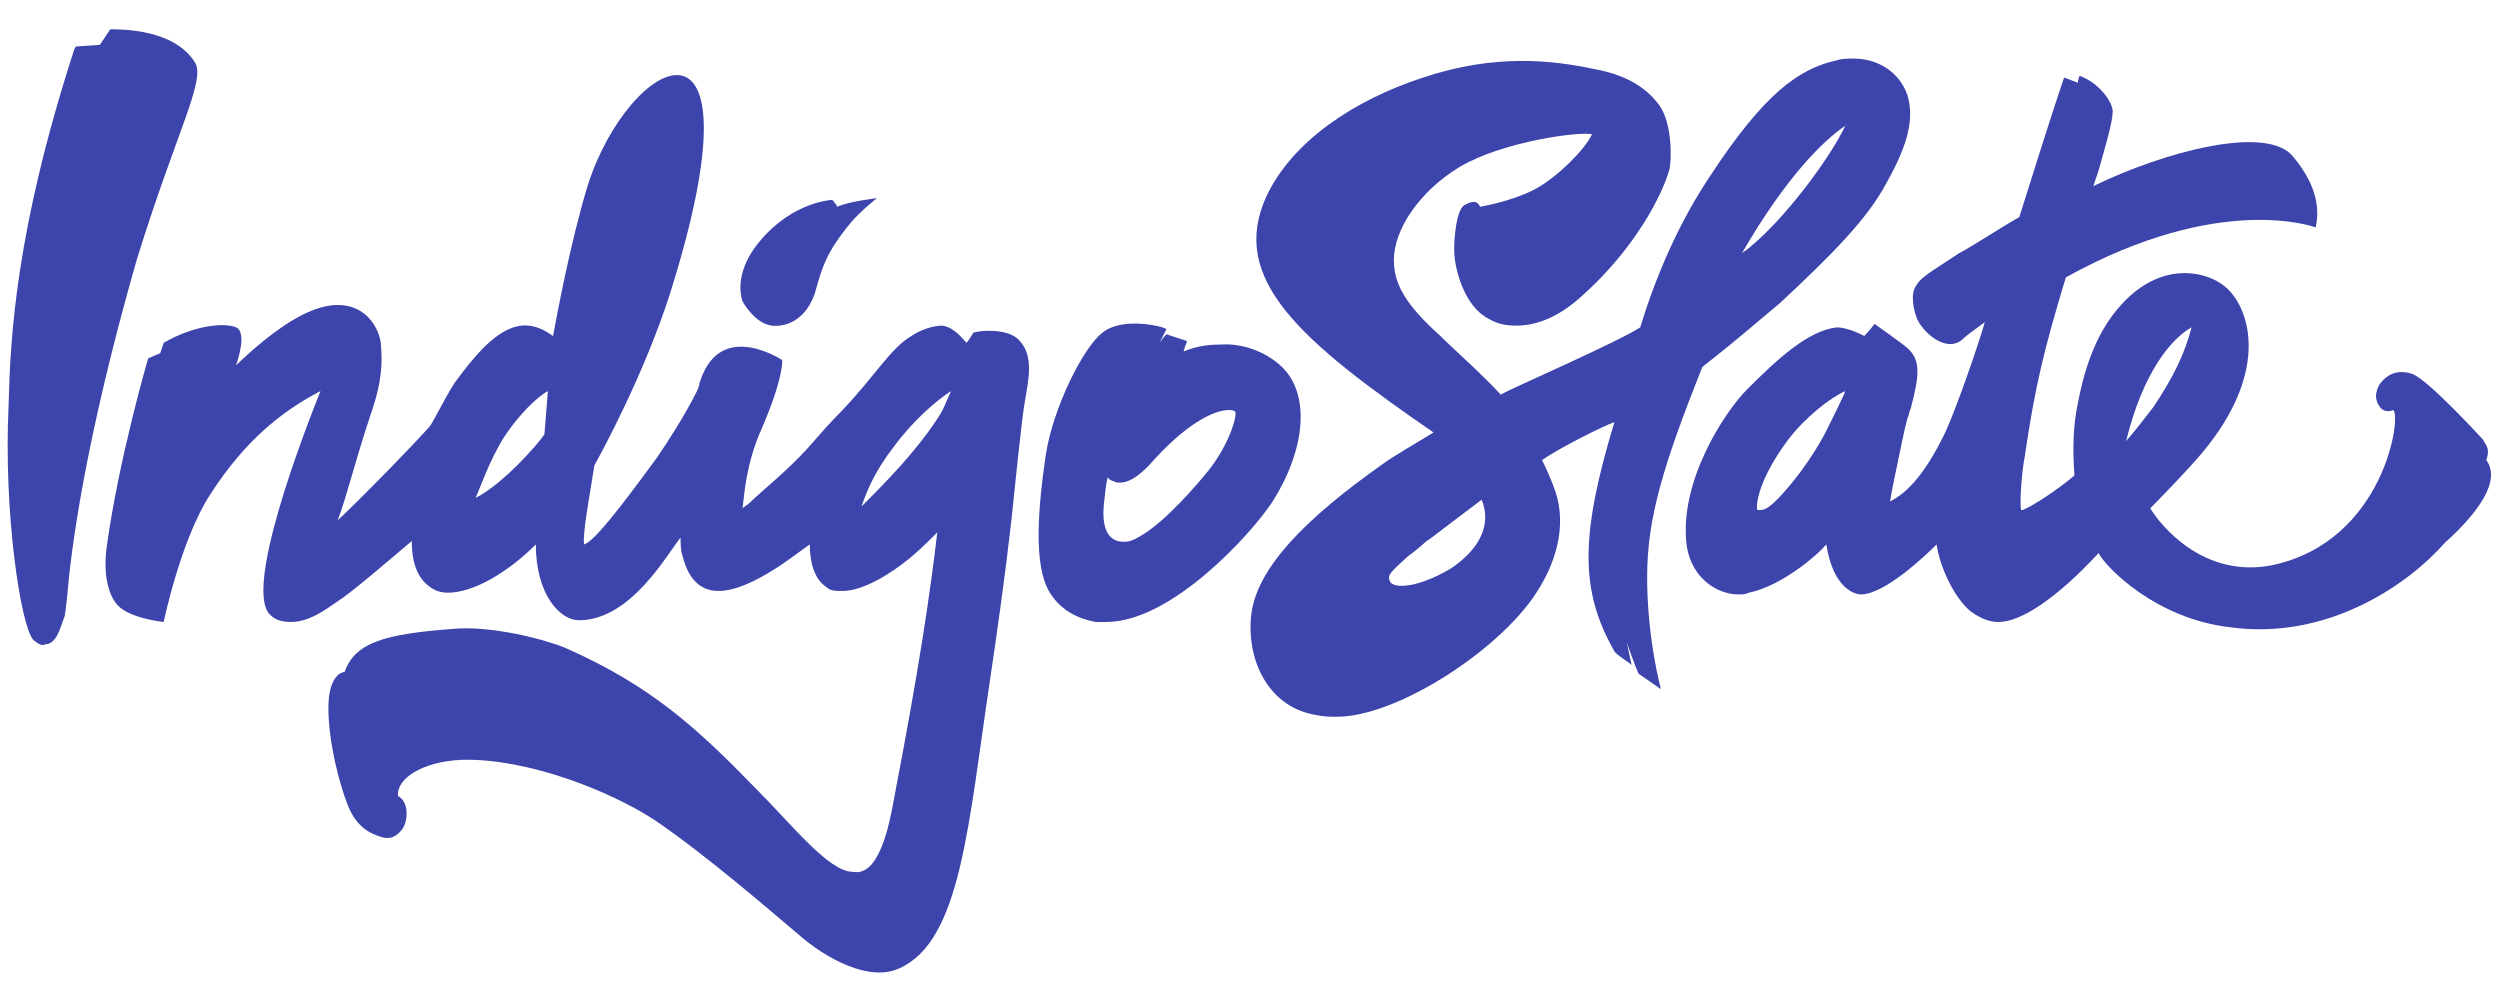 
<svg version="1.1" baseProfile="tiny" id="Layer_1" xmlns="http://www.w3.org/2000/svg" xmlns:xlink="http://www.w3.org/1999/xlink"
	 x="0px" y="0px" viewBox="0 0 145.1 57.1" xml:space="preserve">
<g id="XMLID_2368_">
	<path id="XMLID_2385_" fill="#3D44AC" d="M11.3,3.6c-1.2-1.9-4.2-1.9-4.9-1.9L5.8,2.6L4.4,2.7L4.3,2.9C0.9,13.4,0.6,19.6,0.5,23.5
		c-0.3,6.3,0.7,12.7,1.4,13.6c0.3,0.3,0.6,0.4,0.7,0.3c0.7,0,0.9-1,1.1-1.5c0.1-0.2,0.1-0.5,0.2-1.3c0.2-2.5,1-8.9,4-19.4
		C10.2,7.7,12,4.6,11.3,3.6z"/>
	<path id="XMLID_2382_" fill="#3D44AC" d="M74.3,21.2c-0.9-0.8-2.2-1.3-3.5-1.2c-0.7,0-1.4,0.1-2.1,0.4c0-0.1,0.2-0.6,0.2-0.6
		l-1.2-0.4c0,0-0.2,0.2-0.4,0.5c0.2-0.4,0.4-0.8,0.4-0.8c-0.3-0.2-2.6-0.7-3.7,0.2c-1.1,0.8-2.9,4.4-3.3,7.1c-0.6,4-0.6,6.8,0.3,8.1
		c0.6,0.9,1.5,1.4,2.6,1.6c0.2,0,0.4,0,0.6,0l0,0c3.8,0,8.4-5.1,9.6-6.9C75.8,26.1,76.1,22.8,74.3,21.2z M64.1,29
		c0.1-1.1,0.2-1.3,0.2-1.3c0.1,0.2,0.3,0.2,0.5,0.3c0.7,0.1,1.3-0.4,1.9-1c2-2.3,3.7-3.2,4.6-3.2c0.2,0,0.3,0,0.4,0.1
		c0.1,0.4-0.5,2.2-1.8,3.7c-1,1.2-2.9,3.3-4.3,3.8C64.7,31.6,63.8,31.2,64.1,29z"/>
	<path id="XMLID_2378_" fill="#3D44AC" d="M103.3,17.6c3-2.8,5.1-4.9,6.2-7c1.3-2.3,1.6-3.8,1.2-5.1c-0.5-1.4-1.8-2.1-3.1-2.1
		c-0.3,0-0.7,0-1,0.1c-2.2,0.5-4.2,1.9-7.4,6.8c-1.6,2.4-3,5.4-4,8.7c-1.4,0.9-7.4,3.5-8.1,3.9c-1.1-1.2-2.7-2.6-3.5-3.4
		c-2-1.8-2.7-3-2.7-4.4c0-1.8,1.5-4,3.8-5.4c2.5-1.5,7.1-2.1,7.7-1.9c-0.5,1-2,2.4-3,3c-1.1,0.7-2.9,1.1-3.5,1.2
		c-0.2-0.5-0.7-0.2-0.9-0.1c-0.5,0.3-0.6,2-0.6,2.6c0,1.1,0.6,3.3,2,4c0.5,0.3,1,0.4,1.6,0.4c1.2,0,2.5-0.5,3.9-1.8
		c3-2.7,4.6-5.8,5-7.3c0.1-0.4,0.2-2.6-0.6-3.7c-0.6-0.8-1.6-1.7-3.8-2.1c-2.4-0.5-5.7-0.9-9.9,0.5c-4,1.3-7.6,3.7-9.1,6.9
		c-2.2,4.8,2,8.4,9.7,13.7c-1.3,0.8-2.2,1.3-2.9,1.8c-4.4,3.1-7.5,6.1-7.7,9c-0.2,2.7,1.2,5.2,3.8,5.6c0.4,0.1,0.8,0.1,1.2,0.1
		c3.3,0,8.9-3.5,11.3-6.8c1.5-2.1,2-4.3,1.4-6.2c-0.2-0.6-0.5-1.3-0.8-1.9c1-0.7,3.6-2,4.2-2.2c-2,6.6-2,9.8,0,13.3
		c0.1,0.2,0.8,0.6,1,0.8l-0.3-1.4c0,0.1,0.6,1.7,0.7,1.9l1.3,0.9c0,0-0.8-2.9-0.8-6.5c0-3.4,0.9-6.4,3.2-12.2
		C101.1,19.5,102.2,18.5,103.3,17.6z M107.1,7.3c-0.9,1.9-3.5,5.4-5.6,7.1c-0.1,0.1-0.3,0.2-0.4,0.3C103.7,10.2,105.9,8.1,107.1,7.3
		z M81.7,32.3c0.3-0.2,1-0.8,1.1-0.9c0.2-0.1,0.8-0.6,3.2-2.4c0,0.1,0.1,0.2,0.1,0.3c0.4,1.4-0.4,2.7-1.9,3.7c-1,0.6-2.1,1-2.8,1
		c-0.2,0-0.5,0-0.7-0.2C80.5,33.4,80.6,33.3,81.7,32.3z"/>
	<path id="XMLID_2374_" fill="#3D44AC" d="M59.2,19.8c-0.5-0.6-1.5-0.6-1.9-0.6c-0.4,0-0.8,0.1-0.8,0.1s-0.3,0.5-0.4,0.6
		c-0.2-0.2-0.7-0.9-1.4-1c-0.5,0-1.2,0.2-1.8,0.6c-1.2,0.7-2.1,2.3-4,4.3c-0.7,0.7-1.4,1.5-2.1,2.3c-1.2,1.3-2.7,2.5-3.2,3
		c-0.2,0.2-0.4,0.3-0.5,0.4c0.1-0.8,0.2-2.6,1.1-4.6c1.3-3,1.2-4,1.2-4s-3.3-2.2-4.6,0.8c-0.1,0.2-0.1,0.3-0.2,0.5
		c0,0.2-0.1,0.4-0.2,0.6c-0.6,1.2-1.6,2.8-2.3,3.8c-2.2,3-3.6,4.8-4.2,5c-0.1-0.6,0.3-2.7,0.6-4.6c0.4-0.7,2.9-5.3,4.4-10
		c5.6-17.8-2.4-13.8-4.8-6.2c-1,3.3-1.8,7.6-2,8.7c-0.2-0.1-1.1-0.9-2.3-0.5c-1.2,0.4-2.3,1.7-3.4,3.2c-0.7,1.1-1.3,2.4-1.5,2.6
		c-0.9,1-3.6,3.8-5.3,5.4c0.5-1.3,1-3.4,1.9-6.1c0.7-2,0.7-3.1,0.6-4.2c-0.1-0.8-0.8-2.2-2.5-2.2c-1.7,0-3.8,1.5-5.9,3.5
		c0,0,0.7-1.9,0-2.2c-0.7-0.3-2.5-0.1-4.2,0.9l-0.2,0.6l-0.7,0.3c0,0-1.7,5.8-2.4,10.9c-0.2,1.4,0,2.7,0.6,3.4c0.7,0.8,2.7,1,2.7,1
		s1-4.8,2.7-7.4c2-3.1,4.1-4.8,6.4-6c-1,2.5-4.5,11.6-2.9,13c0.3,0.3,0.7,0.4,1.2,0.4c1.1,0,2.1-0.8,2.7-1.2c0.8-0.5,3-2.4,4.3-3.5
		c0,1,0.2,2.1,1.1,2.7c0.3,0.2,0.6,0.3,1,0.3c1.5,0,3.5-1.2,5.1-2.8c0,2.9,1.4,4.4,2.5,4.4c3,0,5.1-3.8,5.9-4.8c0,0.2,0,0.8,0.1,1
		c0.4,1.7,1.3,2.1,2.1,2.1c2,0,4.8-2.4,5.3-2.7c0,0.9,0.2,2,1,2.5c0.2,0.2,0.5,0.2,0.9,0.2c1.2,0,2.8-1,3.9-1.9
		c0.6-0.5,1.1-1,1.6-1.5c-0.4,3.4-1,7.6-2.5,15.4c-0.3,1.7-0.9,4.6-2.4,4.3l0,0c-1.4,0-3.5-2.7-5.6-4.8c-3.4-3.5-6.1-6-11.1-8.2
		c-1.2-0.5-4.3-1.3-6.5-1.1c-4,0.3-5.7,0.8-6.3,2.5c0,0-0.7,0-0.9,1.4c-0.2,1.7,0.4,4.5,1,6.1c0.5,1.5,1.4,1.9,2.1,2.1
		c0.4,0.1,0.7,0,1-0.3c0.3-0.3,0.4-0.7,0.4-1.1c0-0.6-0.3-0.9-0.5-1c-0.1-1,1.4-2,3.7-2.1c3.8-0.1,8.6,1.8,11.2,3.5
		c3.1,2.1,7.1,5.6,8.3,6.6c1.7,1.5,4.2,2.8,5.9,2c3.6-1.6,4-8.4,5.3-17c0.8-5.4,1.2-8.8,1.4-10.9c0.3-2.9,0.5-4.6,0.6-5.1
		C59.7,22,60,20.7,59.2,19.8z M55.2,22.7c-0.1,0.2-0.3,0.7-0.4,0.9c-0.1,0.3-0.9,1.6-2.5,3.4c-0.9,1-1.7,1.8-2.3,2.4
		c0.3-0.9,0.8-2.1,1.9-3.5C53,24.4,54.4,23.2,55.2,22.7z M31.8,22.7l-0.2,2.5c-0.3,0.5-2.4,2.9-4,3.7c0.2-0.4,0.8-2.2,1.7-3.6
		C30.1,24.1,31.2,23,31.8,22.7z"/>
	<path id="XMLID_2373_" fill="#3D44AC" d="M44.8,18.9c0.9,0.1,2-0.4,2.5-1.9c0.4-1.4,0.6-2.3,2.1-4.1c0.6-0.7,1.5-1.4,1.5-1.4
		s-1.7,0.2-2.3,0.5c-0.1-0.2-0.3-0.4-0.3-0.4S46,11.7,44.1,14c-1.1,1.3-1.3,2.6-1,3.5C43.4,18,44,18.8,44.8,18.9z"/>
	<path id="XMLID_2369_" fill="#3D44AC" d="M144.3,26.7c0,0,0.1-0.2,0.1-0.5c0-0.3-0.2-0.5-0.3-0.7c0,0-3.2-3.5-4.1-3.8
		c-0.9-0.3-1.5,0.1-1.8,0.5c-0.2,0.2-0.3,0.6-0.3,0.8c0,0.2,0.1,0.5,0.3,0.7c0.3,0.3,0.7,0.1,0.7,0.1c0.5,0.3-0.5,7.6-7,9
		c-4,0.8-6.5-2.3-7.1-3.3c0,0,1.8-1.8,3-3.2c4.1-4.9,2.7-8.6,1.3-9.7c-1-0.8-3.3-1.4-5.5,0.6c-1.3,1.2-2.4,3-3,6.2
		c-0.3,1.4-0.3,2.8-0.2,4.2c-1.2,1-2.5,1.8-3,2c0,0,0,0-0.1,0c-0.1-0.6,0.1-2.6,0.2-3c0.6-4.1,1.1-6.2,2.4-10.5
		c9-5,14.5-2.9,14.5-2.9c0.2-0.9,0.2-2.3-1.3-4.1c-1.5-1.9-7.5-0.3-11.6,1.7c0.1-0.3,0.2-0.6,0.3-0.9c0.6-2.1,0.9-3.2,0.8-3.6
		c-0.1-0.5-0.8-1.5-1.9-1.9c-0.1,0.2-0.1,0.4-0.1,0.4l-0.8-0.3c0,0-0.5,1.4-2.6,8.1c-0.9,0.5-2.9,1.8-3.5,2.1
		c-1.8,1.2-2.3,1.4-2.6,2.1c-0.2,0.5,0,1.6,0.4,2.1c0.5,0.7,1.6,1.5,2.4,0.8c0.3-0.3,0.9-0.7,1.3-1c-0.5,1.7-1.7,5.1-2.3,6.4
		c-1.3,2.7-2.4,3.6-3.2,4c0.1-0.7,0.4-2,0.7-3.5c0.1-0.5,0.2-0.9,0.3-1.3c0.1-0.2,0.1-0.4,0.2-0.6c0.5-1.9,0.6-2.8-0.2-3.5
		c-0.2-0.2-1.9-1.4-1.9-1.4s-0.3,0.4-0.6,0.7c0,0-0.9-0.5-1.6-0.5c-1.7,0.2-3.5,1.9-5.2,3.6c-1.3,1.3-4,5.4-3.5,9.1
		c0.3,1.9,1.8,2.8,3,2.8c0.2,0,0.4,0,0.6-0.1c2-0.4,4.2-2.4,4.4-2.7c0,0,0.1-0.1,0.1-0.1c0.4,2.6,1.7,2.9,2,2.9
		c1.4,0,3.8-2.3,4.4-2.9c0.2,1.4,1.1,3.2,2,3.9c0.7,0.5,1.2,0.6,1.6,0.6c1.3,0,3.4-1.4,5.8-4c0.4,0.8,3.3,3.8,7.6,4.3l0,0
		c5.7,0.8,10.4-2.5,12.5-4.9C143.8,29.8,145.2,27.9,144.3,26.7z M106.2,24.6c-0.7,1.5-1.8,3-2.6,3.9c-0.7,0.8-1.1,1.1-1.4,1.1
		c-0.1,0-0.1,0-0.2,0c0,0,0,0,0,0c-0.1-0.2,0-1.7,1.8-4.1c1-1.3,2.4-2.4,3.3-2.8C107,23,106.3,24.4,106.2,24.6z M127.2,19
		c-0.4,1.5-1,2.8-2.2,4.6c-0.4,0.5-0.9,1.2-1.6,2C124.4,21.5,126.1,19.6,127.2,19z"/>
</g>
</svg>
